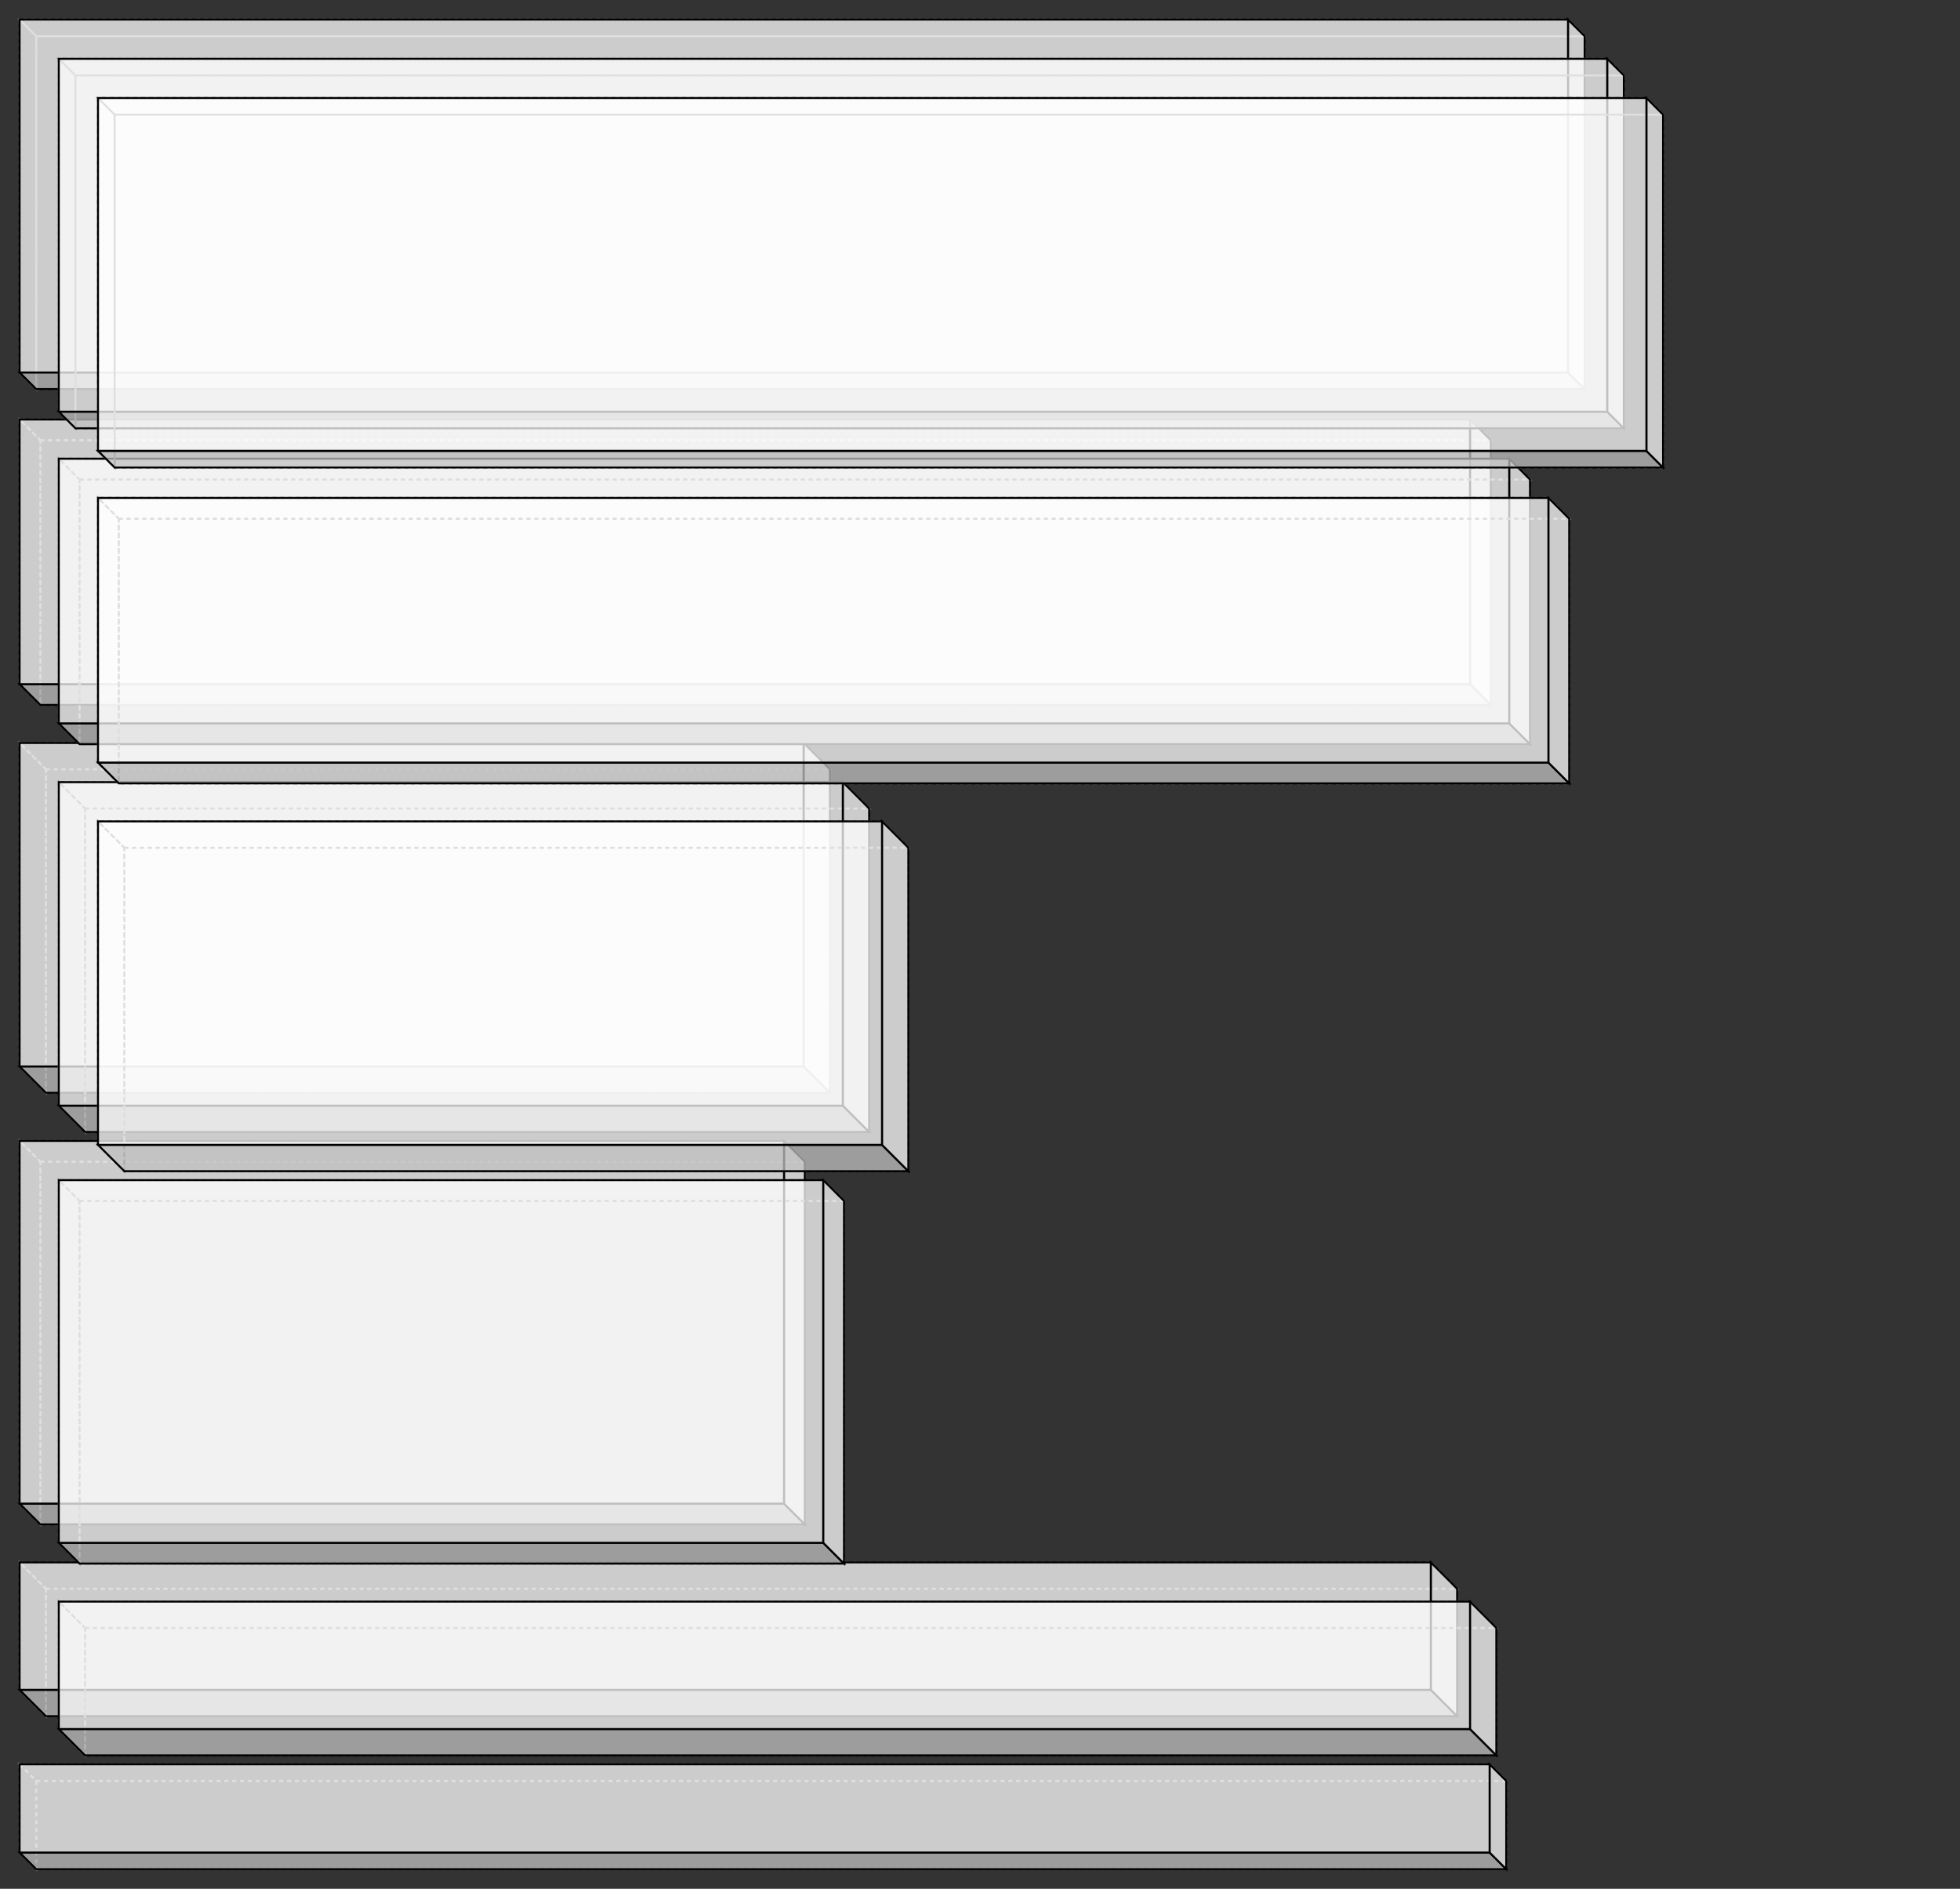 <svg width="1000" viewBox="0 0 1000 963.485" xmlns="http://www.w3.org/2000/svg">
<rect x="0" y="0" width="1000" height="963.485" fill="#333333" stroke="none"/>
<polygon fill="none" stroke-width="1" stroke-dasharray="2" stroke="gray" points="18.485,18.485 18.485,198.485 808.485,198.485 808.485,18.485" />
<polygon fill="none" stroke-width="1" stroke-dasharray="2" stroke="gray" points="10.0,10.0 10.0,190.0 18.485,198.485 18.485,18.485" />
<polygon fill="none" stroke-width="1" stroke-dasharray="2" stroke="gray" points="18.485,18.485 808.485,18.485 800.0,10.0 10.0,10.0" />
<polygon fill="rgba(192,192,192,0.75)" stroke-width="1" stroke-dasharray="" stroke="black" points="10.0,190.0 800.0,190.0 808.485,198.485 18.485,198.485" />
<polygon fill="rgba(255,255,255,0.75)" stroke-width="1" stroke-dasharray="" stroke="black" points="808.485,18.485 808.485,198.485 800.0,190.0 800.0,10.0" />
<polygon fill="rgba(255,255,255,0.75)" stroke-width="1" stroke-dasharray="" stroke="black" points="10.0,10.0 800.0,10.0 800.0,190.0 10.0,190.0" />
<polygon fill="none" stroke-width="1" stroke-dasharray="2" stroke="gray" points="20.607,224.607 20.607,359.607 760.607,359.607 760.607,224.607" />
<polygon fill="none" stroke-width="1" stroke-dasharray="2" stroke="gray" points="10.0,214.0 10.0,349.0 20.607,359.607 20.607,224.607" />
<polygon fill="none" stroke-width="1" stroke-dasharray="2" stroke="gray" points="20.607,224.607 760.607,224.607 750.0,214.0 10.0,214.0" />
<polygon fill="rgba(192,192,192,0.75)" stroke-width="1" stroke-dasharray="" stroke="black" points="10.0,349.0 750.0,349.0 760.607,359.607 20.607,359.607" />
<polygon fill="rgba(255,255,255,0.75)" stroke-width="1" stroke-dasharray="" stroke="black" points="760.607,224.607 760.607,359.607 750.0,349.0 750.0,214.0" />
<polygon fill="rgba(255,255,255,0.75)" stroke-width="1" stroke-dasharray="" stroke="black" points="10.0,214.0 750.0,214.0 750.0,349.0 10.0,349.0" />
<polygon fill="none" stroke-width="1" stroke-dasharray="2" stroke="gray" points="23.435,392.435 23.435,557.435 423.435,557.435 423.435,392.435" />
<polygon fill="none" stroke-width="1" stroke-dasharray="2" stroke="gray" points="10.0,379.0 10.0,544.0 23.435,557.435 23.435,392.435" />
<polygon fill="none" stroke-width="1" stroke-dasharray="2" stroke="gray" points="23.435,392.435 423.435,392.435 410.0,379.0 10.0,379.0" />
<polygon fill="rgba(192,192,192,0.75)" stroke-width="1" stroke-dasharray="" stroke="black" points="10.0,544.0 410.0,544.0 423.435,557.435 23.435,557.435" />
<polygon fill="rgba(255,255,255,0.75)" stroke-width="1" stroke-dasharray="" stroke="black" points="423.435,392.435 423.435,557.435 410.0,544.0 410.0,379.0" />
<polygon fill="rgba(255,255,255,0.75)" stroke-width="1" stroke-dasharray="" stroke="black" points="10.0,379.0 410.0,379.0 410.0,544.0 10.0,544.0" />
<polygon fill="none" stroke-width="1" stroke-dasharray="2" stroke="gray" points="20.607,592.607 20.607,777.607 410.607,777.607 410.607,592.607" />
<polygon fill="none" stroke-width="1" stroke-dasharray="2" stroke="gray" points="10.0,582.0 10.0,767.0 20.607,777.607 20.607,592.607" />
<polygon fill="none" stroke-width="1" stroke-dasharray="2" stroke="gray" points="20.607,592.607 410.607,592.607 400.0,582.0 10.0,582.0" />
<polygon fill="rgba(192,192,192,0.75)" stroke-width="1" stroke-dasharray="" stroke="black" points="10.0,767.0 400.0,767.0 410.607,777.607 20.607,777.607" />
<polygon fill="rgba(255,255,255,0.75)" stroke-width="1" stroke-dasharray="" stroke="black" points="410.607,592.607 410.607,777.607 400.0,767.0 400.0,582.0" />
<polygon fill="rgba(255,255,255,0.75)" stroke-width="1" stroke-dasharray="" stroke="black" points="10.0,582.0 400.0,582.0 400.0,767.0 10.0,767.0" />
<polygon fill="none" stroke-width="1" stroke-dasharray="2" stroke="gray" points="23.435,810.435 23.435,875.435 743.435,875.435 743.435,810.435" />
<polygon fill="none" stroke-width="1" stroke-dasharray="2" stroke="gray" points="10.0,797.0 10.0,862.0 23.435,875.435 23.435,810.435" />
<polygon fill="none" stroke-width="1" stroke-dasharray="2" stroke="gray" points="23.435,810.435 743.435,810.435 730.0,797.0 10.0,797.0" />
<polygon fill="rgba(192,192,192,0.75)" stroke-width="1" stroke-dasharray="" stroke="black" points="10.0,862.0 730.0,862.0 743.435,875.435 23.435,875.435" />
<polygon fill="rgba(255,255,255,0.75)" stroke-width="1" stroke-dasharray="" stroke="black" points="743.435,810.435 743.435,875.435 730.0,862.0 730.0,797.0" />
<polygon fill="rgba(255,255,255,0.75)" stroke-width="1" stroke-dasharray="" stroke="black" points="10.0,797.0 730.0,797.0 730.0,862.0 10.0,862.0" />
<polygon fill="none" stroke-width="1" stroke-dasharray="2" stroke="gray" points="18.485,908.485 18.485,953.485 768.485,953.485 768.485,908.485" />
<polygon fill="none" stroke-width="1" stroke-dasharray="2" stroke="gray" points="10.0,900.0 10.0,945.0 18.485,953.485 18.485,908.485" />
<polygon fill="none" stroke-width="1" stroke-dasharray="2" stroke="gray" points="18.485,908.485 768.485,908.485 760.0,900.0 10.0,900.0" />
<polygon fill="rgba(192,192,192,0.75)" stroke-width="1" stroke-dasharray="" stroke="black" points="10.0,945.0 760.0,945.0 768.485,953.485 18.485,953.485" />
<polygon fill="rgba(255,255,255,0.75)" stroke-width="1" stroke-dasharray="" stroke="black" points="768.485,908.485 768.485,953.485 760.0,945.0 760.0,900.0" />
<polygon fill="rgba(255,255,255,0.75)" stroke-width="1" stroke-dasharray="" stroke="black" points="10.0,900.0 760.0,900.0 760.0,945.0 10.0,945.0" />
<polygon fill="none" stroke-width="1" stroke-dasharray="2" stroke="gray" points="38.485,38.485 38.485,218.485 828.485,218.485 828.485,38.485" />
<polygon fill="none" stroke-width="1" stroke-dasharray="2" stroke="gray" points="30.0,30.0 30.0,210.0 38.485,218.485 38.485,38.485" />
<polygon fill="none" stroke-width="1" stroke-dasharray="2" stroke="gray" points="38.485,38.485 828.485,38.485 820.0,30.0 30.0,30.0" />
<polygon fill="rgba(192,192,192,0.75)" stroke-width="1" stroke-dasharray="" stroke="black" points="30.0,210.0 820.0,210.0 828.485,218.485 38.485,218.485" />
<polygon fill="rgba(255,255,255,0.75)" stroke-width="1" stroke-dasharray="" stroke="black" points="828.485,38.485 828.485,218.485 820.0,210.0 820.0,30.0" />
<polygon fill="rgba(255,255,255,0.75)" stroke-width="1" stroke-dasharray="" stroke="black" points="30.0,30.0 820.0,30.0 820.0,210.0 30.0,210.0" />
<polygon fill="none" stroke-width="1" stroke-dasharray="2" stroke="gray" points="40.607,244.607 40.607,379.607 780.607,379.607 780.607,244.607" />
<polygon fill="none" stroke-width="1" stroke-dasharray="2" stroke="gray" points="30.0,234.0 30.0,369.0 40.607,379.607 40.607,244.607" />
<polygon fill="none" stroke-width="1" stroke-dasharray="2" stroke="gray" points="40.607,244.607 780.607,244.607 770.0,234.0 30.0,234.0" />
<polygon fill="rgba(192,192,192,0.75)" stroke-width="1" stroke-dasharray="" stroke="black" points="30.0,369.0 770.0,369.0 780.607,379.607 40.607,379.607" />
<polygon fill="rgba(255,255,255,0.75)" stroke-width="1" stroke-dasharray="" stroke="black" points="780.607,244.607 780.607,379.607 770.0,369.0 770.0,234.0" />
<polygon fill="rgba(255,255,255,0.75)" stroke-width="1" stroke-dasharray="" stroke="black" points="30.0,234.0 770.0,234.0 770.0,369.0 30.0,369.0" />
<polygon fill="none" stroke-width="1" stroke-dasharray="2" stroke="gray" points="43.435,412.435 43.435,577.435 443.435,577.435 443.435,412.435" />
<polygon fill="none" stroke-width="1" stroke-dasharray="2" stroke="gray" points="30.0,399.0 30.0,564.0 43.435,577.435 43.435,412.435" />
<polygon fill="none" stroke-width="1" stroke-dasharray="2" stroke="gray" points="43.435,412.435 443.435,412.435 430.0,399.0 30.0,399.0" />
<polygon fill="rgba(192,192,192,0.75)" stroke-width="1" stroke-dasharray="" stroke="black" points="30.0,564.0 430.0,564.0 443.435,577.435 43.435,577.435" />
<polygon fill="rgba(255,255,255,0.75)" stroke-width="1" stroke-dasharray="" stroke="black" points="443.435,412.435 443.435,577.435 430.0,564.0 430.0,399.0" />
<polygon fill="rgba(255,255,255,0.75)" stroke-width="1" stroke-dasharray="" stroke="black" points="30.0,399.0 430.0,399.0 430.0,564.0 30.0,564.0" />
<polygon fill="none" stroke-width="1" stroke-dasharray="2" stroke="gray" points="40.607,612.607 40.607,797.607 430.607,797.607 430.607,612.607" />
<polygon fill="none" stroke-width="1" stroke-dasharray="2" stroke="gray" points="30.0,602.0 30.0,787.0 40.607,797.607 40.607,612.607" />
<polygon fill="none" stroke-width="1" stroke-dasharray="2" stroke="gray" points="40.607,612.607 430.607,612.607 420.0,602.0 30.0,602.0" />
<polygon fill="rgba(192,192,192,0.75)" stroke-width="1" stroke-dasharray="" stroke="black" points="30.0,787.0 420.0,787.0 430.607,797.607 40.607,797.607" />
<polygon fill="rgba(255,255,255,0.75)" stroke-width="1" stroke-dasharray="" stroke="black" points="430.607,612.607 430.607,797.607 420.0,787.0 420.0,602.0" />
<polygon fill="rgba(255,255,255,0.75)" stroke-width="1" stroke-dasharray="" stroke="black" points="30.0,602.0 420.0,602.0 420.0,787.0 30.0,787.0" />
<polygon fill="none" stroke-width="1" stroke-dasharray="2" stroke="gray" points="43.435,830.435 43.435,895.435 763.435,895.435 763.435,830.435" />
<polygon fill="none" stroke-width="1" stroke-dasharray="2" stroke="gray" points="30.0,817.0 30.0,882.0 43.435,895.435 43.435,830.435" />
<polygon fill="none" stroke-width="1" stroke-dasharray="2" stroke="gray" points="43.435,830.435 763.435,830.435 750.0,817.0 30.0,817.0" />
<polygon fill="rgba(192,192,192,0.75)" stroke-width="1" stroke-dasharray="" stroke="black" points="30.0,882.0 750.0,882.0 763.435,895.435 43.435,895.435" />
<polygon fill="rgba(255,255,255,0.75)" stroke-width="1" stroke-dasharray="" stroke="black" points="763.435,830.435 763.435,895.435 750.0,882.0 750.0,817.0" />
<polygon fill="rgba(255,255,255,0.75)" stroke-width="1" stroke-dasharray="" stroke="black" points="30.0,817.0 750.0,817.0 750.0,882.0 30.0,882.0" />
<polygon fill="none" stroke-width="1" stroke-dasharray="2" stroke="gray" points="58.485,58.485 58.485,238.485 848.485,238.485 848.485,58.485" />
<polygon fill="none" stroke-width="1" stroke-dasharray="2" stroke="gray" points="50.0,50.0 50.0,230.0 58.485,238.485 58.485,58.485" />
<polygon fill="none" stroke-width="1" stroke-dasharray="2" stroke="gray" points="58.485,58.485 848.485,58.485 840.0,50.0 50.0,50.0" />
<polygon fill="rgba(192,192,192,0.75)" stroke-width="1" stroke-dasharray="" stroke="black" points="50.0,230.0 840.0,230.0 848.485,238.485 58.485,238.485" />
<polygon fill="rgba(255,255,255,0.75)" stroke-width="1" stroke-dasharray="" stroke="black" points="848.485,58.485 848.485,238.485 840.0,230.0 840.0,50.0" />
<polygon fill="rgba(255,255,255,0.75)" stroke-width="1" stroke-dasharray="" stroke="black" points="50.0,50.0 840.0,50.0 840.0,230.0 50.0,230.0" />
<polygon fill="none" stroke-width="1" stroke-dasharray="2" stroke="gray" points="60.607,264.607 60.607,399.607 800.607,399.607 800.607,264.607" />
<polygon fill="none" stroke-width="1" stroke-dasharray="2" stroke="gray" points="50.0,254.0 50.0,389.0 60.607,399.607 60.607,264.607" />
<polygon fill="none" stroke-width="1" stroke-dasharray="2" stroke="gray" points="60.607,264.607 800.607,264.607 790.0,254.0 50.0,254.0" />
<polygon fill="rgba(192,192,192,0.75)" stroke-width="1" stroke-dasharray="" stroke="black" points="50.0,389.0 790.0,389.0 800.607,399.607 60.607,399.607" />
<polygon fill="rgba(255,255,255,0.75)" stroke-width="1" stroke-dasharray="" stroke="black" points="800.607,264.607 800.607,399.607 790.0,389.0 790.0,254.0" />
<polygon fill="rgba(255,255,255,0.75)" stroke-width="1" stroke-dasharray="" stroke="black" points="50.0,254.0 790.0,254.0 790.0,389.0 50.0,389.0" />
<polygon fill="none" stroke-width="1" stroke-dasharray="2" stroke="gray" points="63.435,432.435 63.435,597.435 463.435,597.435 463.435,432.435" />
<polygon fill="none" stroke-width="1" stroke-dasharray="2" stroke="gray" points="50.0,419.0 50.0,584.0 63.435,597.435 63.435,432.435" />
<polygon fill="none" stroke-width="1" stroke-dasharray="2" stroke="gray" points="63.435,432.435 463.435,432.435 450.0,419.0 50.0,419.0" />
<polygon fill="rgba(192,192,192,0.75)" stroke-width="1" stroke-dasharray="" stroke="black" points="50.0,584.0 450.0,584.0 463.435,597.435 63.435,597.435" />
<polygon fill="rgba(255,255,255,0.75)" stroke-width="1" stroke-dasharray="" stroke="black" points="463.435,432.435 463.435,597.435 450.0,584.0 450.0,419.0" />
<polygon fill="rgba(255,255,255,0.75)" stroke-width="1" stroke-dasharray="" stroke="black" points="50.0,419.0 450.0,419.0 450.0,584.0 50.0,584.0" />
</svg>
